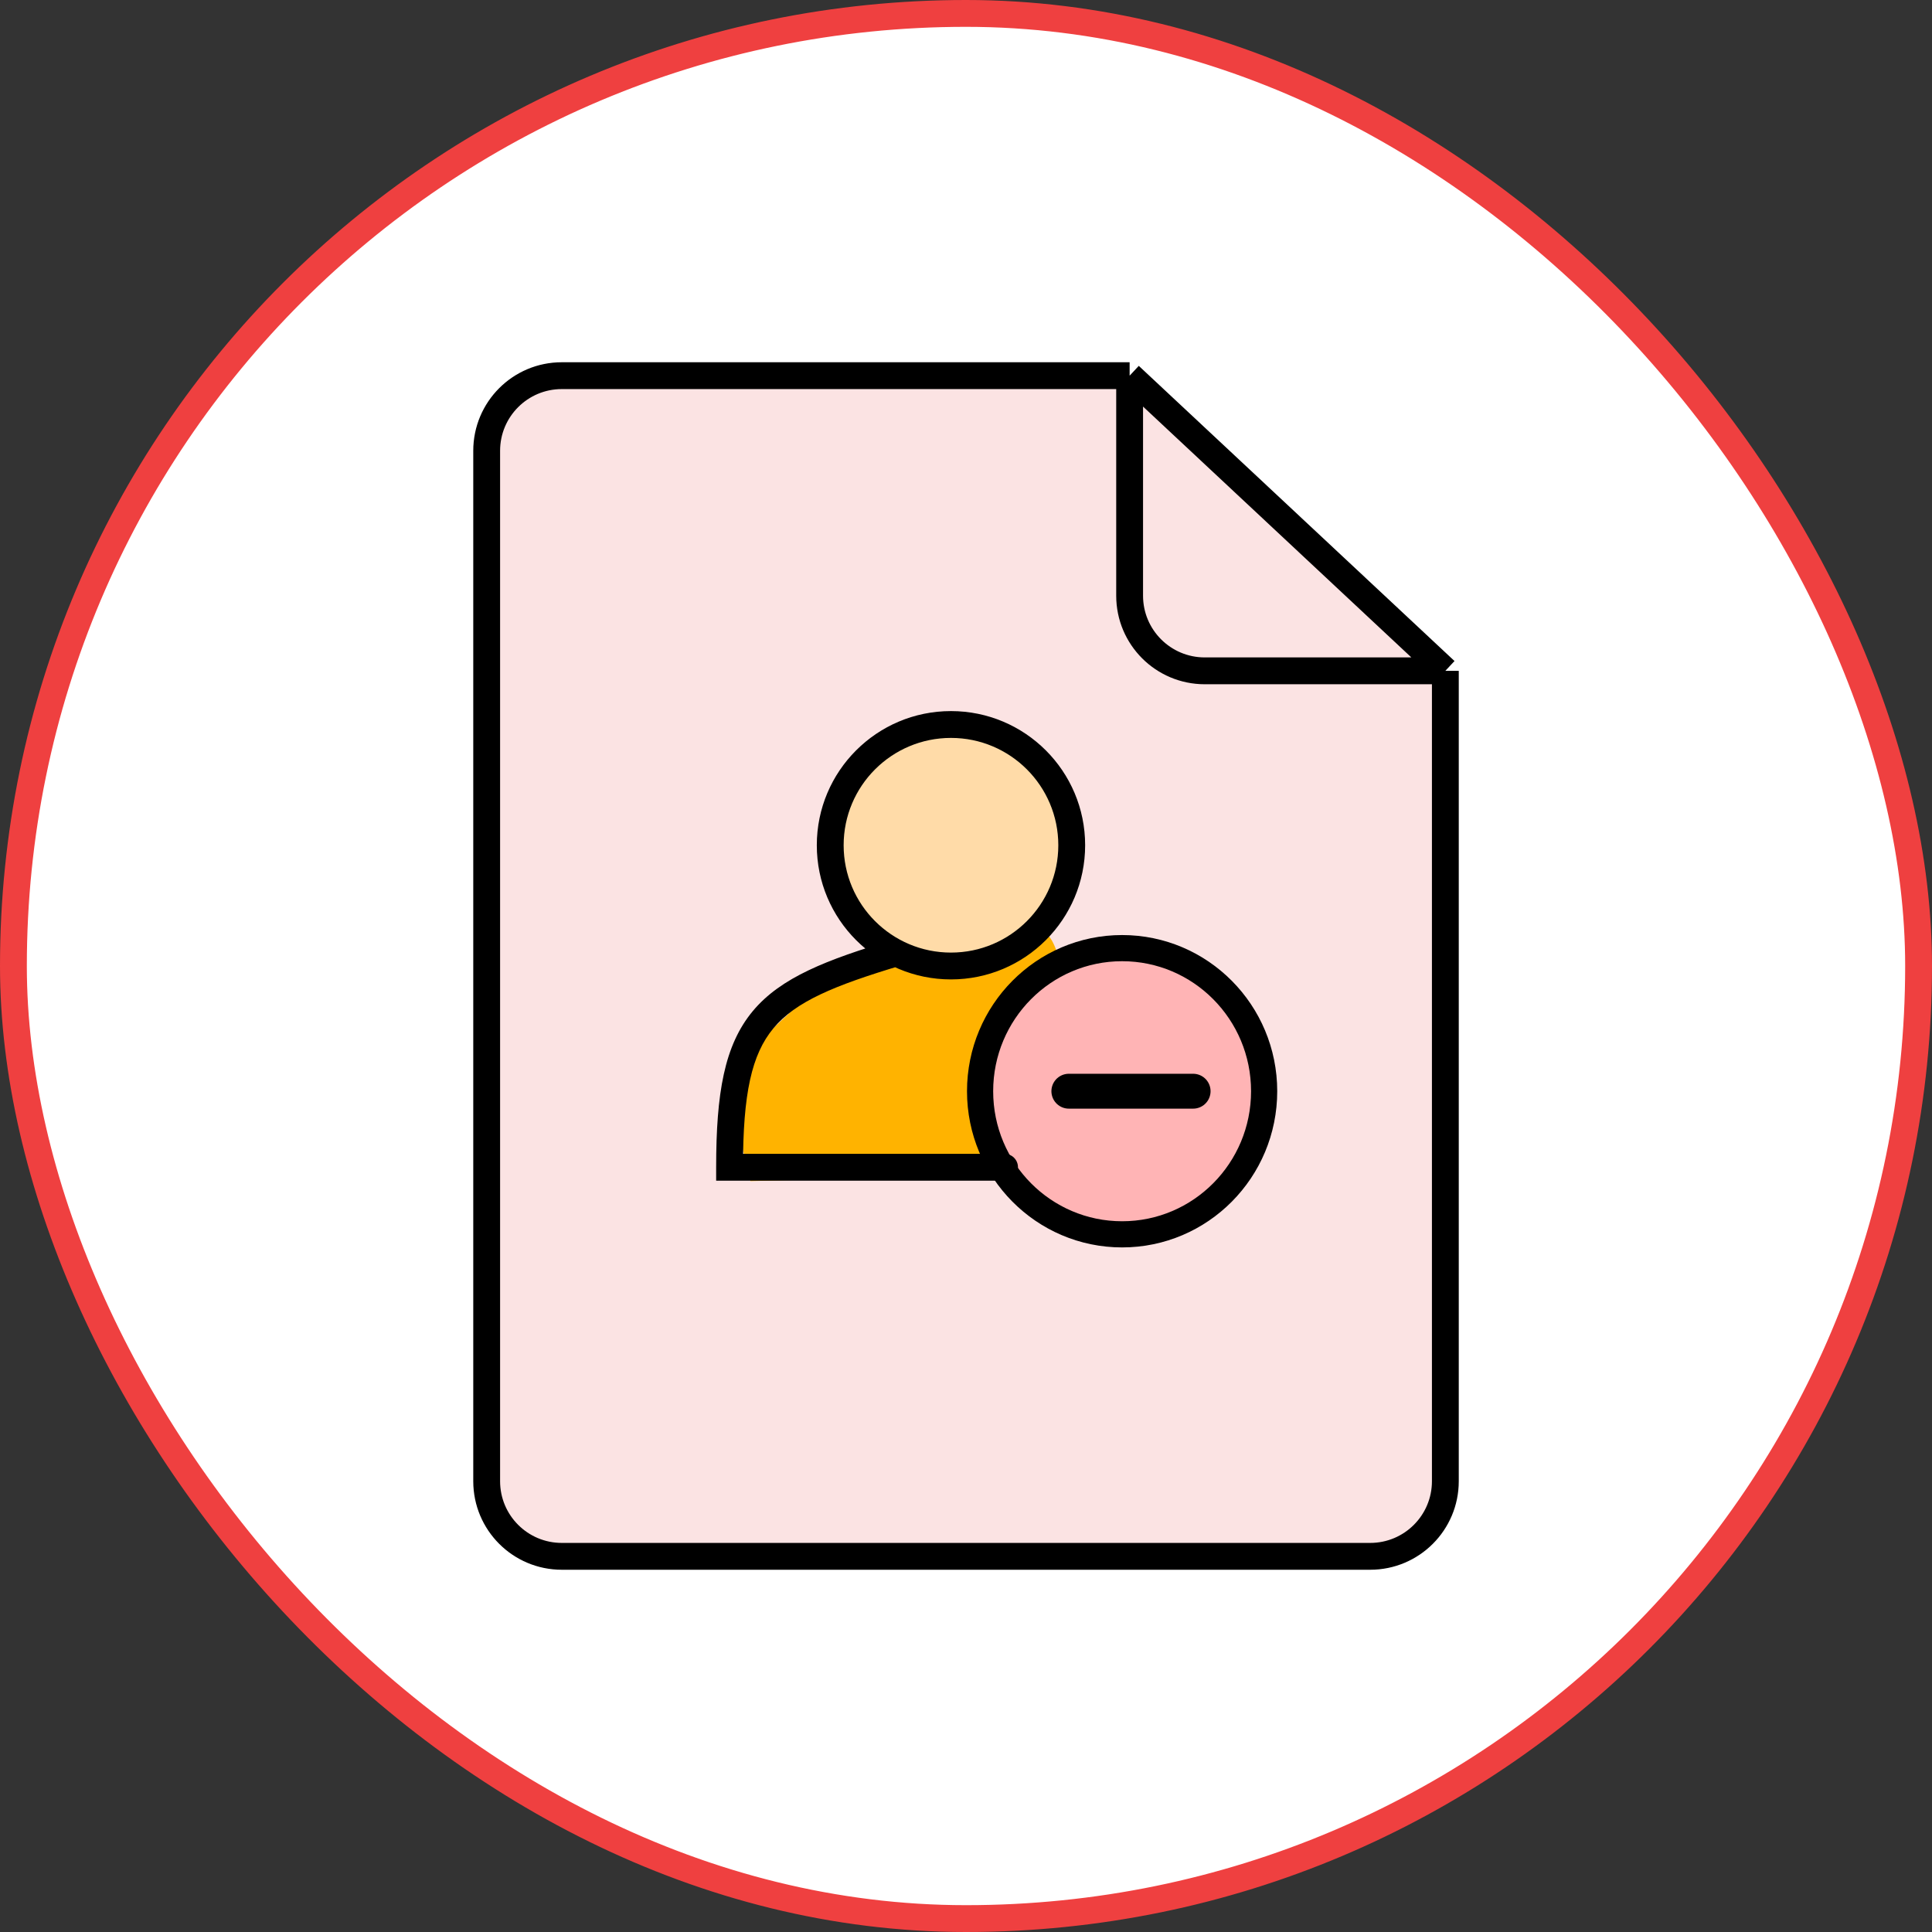 <svg width="72" height="72" viewBox="0 0 72 72" fill="none" xmlns="http://www.w3.org/2000/svg">
<rect x="0" y="0" width="72" height="72" fill="#333333" stroke="none"/>
<rect x="0.5" y="0.5" width="71" height="71" rx="35.5" fill="white"/>
<rect x="0.5" y="0.5" width="71" height="71" rx="35.5" stroke="#EF4040"/>
<path d="M30.57 37.584C30.57 37.584 32.885 38.584 34.539 36.917C36.193 35.25 36.712 42.331 34.539 45.584L26.905 45.917L25.939 41.917L30.57 37.584Z" fill="#8A7F7F"/>
<ellipse cx="34.54" cy="33.333" rx="3.97" ry="4" fill="#FFDDAC"/>
<path d="M20.936 14H42.098L53.864 25V55.201C53.864 56.747 52.61 58 51.064 58H20.936C19.39 58 18.137 56.747 18.137 55.201V16.799C18.137 15.253 19.39 14 20.936 14Z" fill="#FBE3E3"/>
<path d="M42.098 14H20.936C19.39 14 18.137 15.253 18.137 16.799V55.201C18.137 56.747 19.39 58 20.936 58H51.064C52.61 58 53.864 56.747 53.864 55.201V25M42.098 14L53.864 25M42.098 14V22.201C42.098 23.747 43.351 25 44.897 25H53.864" stroke="black"/>
<circle cx="35.5" cy="31.5" r="4.5" fill="#FFDBA8"/>
<path d="M31.631 35.682C31.631 35.682 36.593 36.589 38.247 34.923C39.901 33.256 40.42 40.513 38.247 43.765L27.967 44.016L27 40.016L31.631 35.682Z" fill="#FFB300"/>
<ellipse cx="41.818" cy="40.667" rx="5.293" ry="5.333" fill="#FFB4B5" stroke="black" stroke-width="0.975"/>
<path d="M27.189 43.5H26.689V44H27.189V43.5ZM37.437 44C37.713 44 37.937 43.776 37.937 43.5C37.937 43.224 37.713 43 37.437 43V43.5V44ZM39.94 31.5H39.44C39.44 33.709 37.649 35.5 35.44 35.5V36V36.5C38.201 36.5 40.44 34.261 40.44 31.5H39.94ZM35.44 36V35.5C33.23 35.5 31.44 33.709 31.44 31.5H30.94H30.44C30.44 34.261 32.678 36.5 35.44 36.5V36ZM30.94 31.5H31.44C31.44 29.291 33.23 27.5 35.44 27.5V27V26.5C32.678 26.5 30.44 28.739 30.44 31.5H30.94ZM35.44 27V27.5C37.649 27.5 39.44 29.291 39.44 31.5H39.94H40.44C40.44 28.739 38.201 26.5 35.44 26.5V27ZM33.44 35.5L33.296 35.021C30.816 35.765 29.103 36.422 28.055 37.68C26.994 38.953 26.689 40.743 26.689 43.5H27.189H27.689C27.689 40.757 28.01 39.297 28.824 38.32C29.651 37.328 31.063 36.735 33.583 35.979L33.44 35.5ZM27.189 43.5V44H37.437V43.5V43H27.189V43.5Z" fill="black"/>
<path d="M39.833 40.666H44.464" stroke="black" stroke-width="1.3" stroke-linecap="round" stroke-linejoin="round"/>
</svg>
